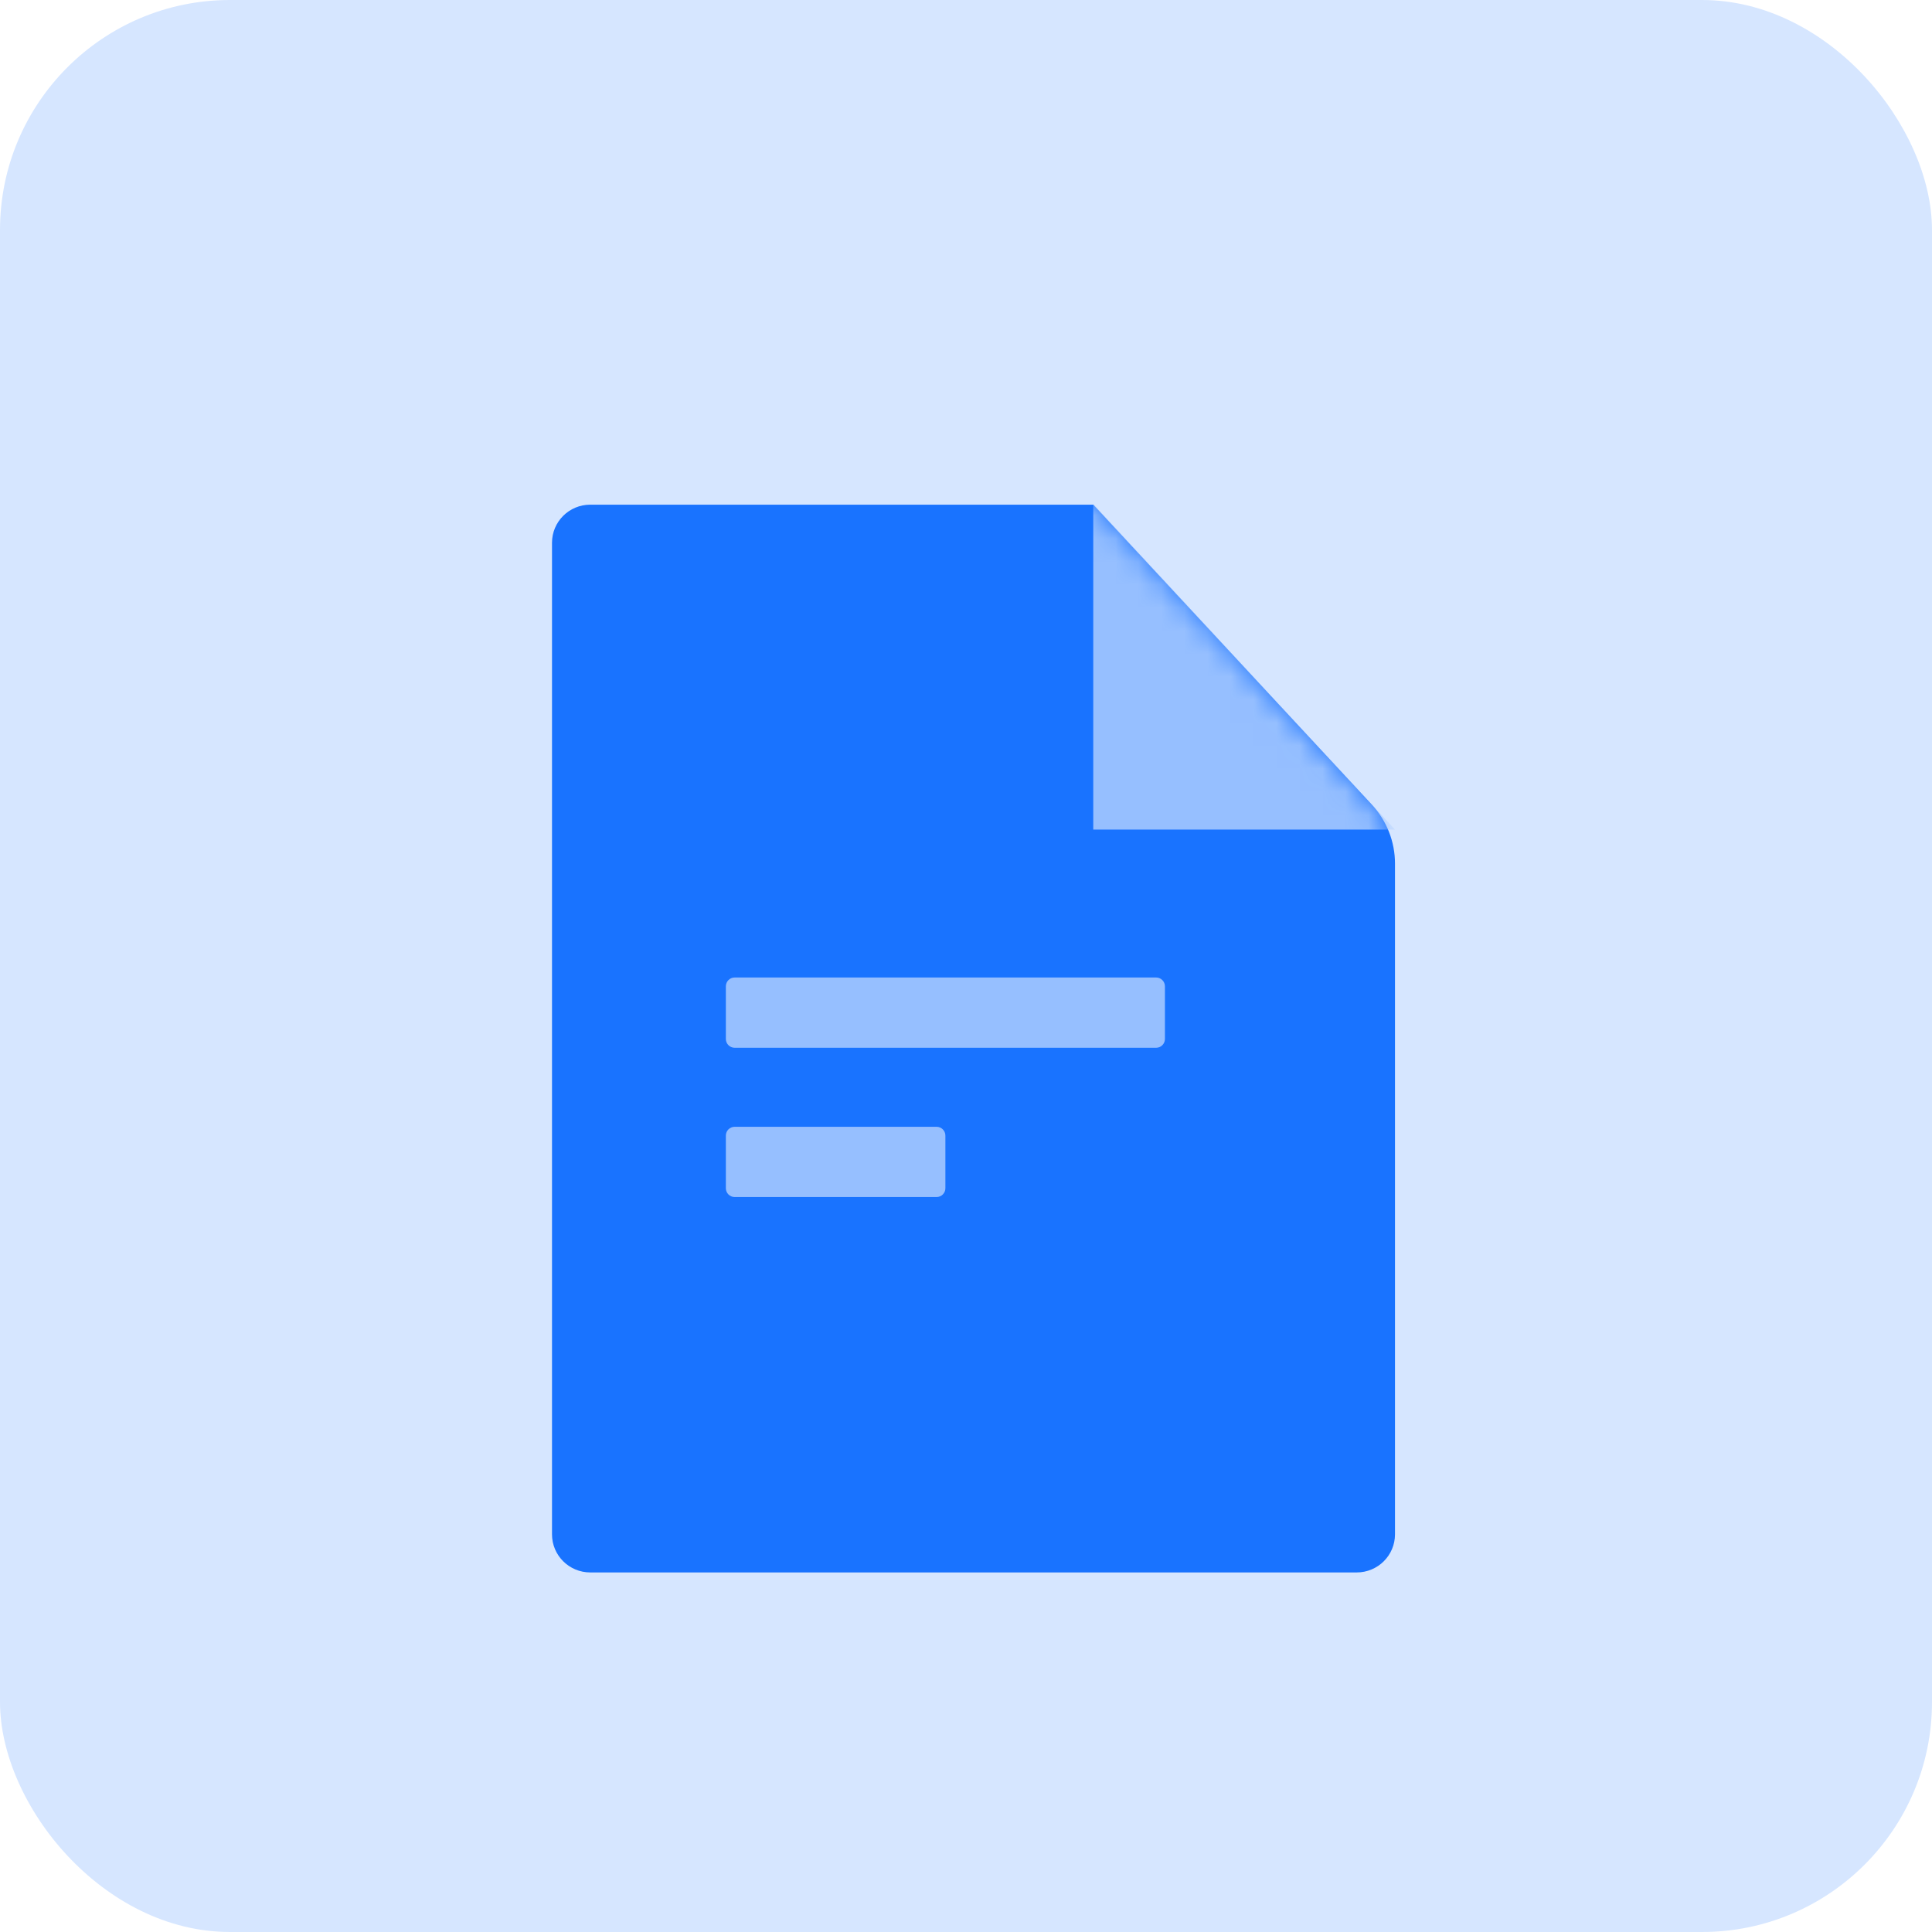 <?xml version="1.0" encoding="UTF-8"?>
<svg width="84px" height="84px" viewBox="0 0 84 84" version="1.1" xmlns="http://www.w3.org/2000/svg" xmlns:xlink="http://www.w3.org/1999/xlink">
    <!-- Generator: Sketch 62 (91390) - https://sketch.com -->
    <title>icon_ipad_yuebao2</title>
    <desc>Created with Sketch.</desc>
    <defs>
        <path d="M23.533,0.027 L1.666,0.027 C0.744,0.027 2.00623831e-13,0.767 2.00623831e-13,1.685 L2.00623831e-13,44.794 C2.00623831e-13,45.711 0.744,46.452 1.666,46.452 L34.986,46.452 C35.907,46.452 36.652,45.711 36.652,44.794 L36.652,15.632 C36.652,14.682 36.292,13.766 35.646,13.07 L23.533,0.027 L23.533,0.027 Z" id="path-1"></path>
    </defs>
    <g id="页面-1" stroke="none" stroke-width="1" fill="none" fill-rule="evenodd">
        <g id="06iPad首页" transform="translate(-340, -459)">
            <g id="icon_ipad_yuebao2" transform="translate(340, 459)">
                <rect id="矩形" fill="#D6E6FF" x="0" y="0" width="84" height="84" rx="10"></rect>
                <g id="file-text" transform="translate(15, 18)">
                    <rect id="矩形" fill="#000000" fill-rule="nonzero" opacity="0" x="0" y="0" width="54" height="54"></rect>
                    <g id="编组-13" transform="translate(9, 3)">
                        <g id="路径" transform="translate(0, 0.915)">
                            <mask id="mask-2" fill="white">
                                <use xlink:href="#path-1"></use>
                            </mask>
                            <use id="蒙版" fill="#1973FF" fill-rule="nonzero" xlink:href="#path-1"></use>
                            <polygon fill="#96BFFF" fill-rule="nonzero" mask="url(#mask-2)" points="36.652 14.153 23.533 14.153 23.533 -1.83905179e-14"></polygon>
                        </g>
                        <path d="M32.903,43.636 L3.748,43.636 L3.748,4.672 L19.471,4.672 L19.471,15.864 C19.471,17.066 20.45,18.04 21.658,18.04 L32.903,18.04 L32.903,43.636 Z" id="形状" fill="#1973FF" fill-rule="nonzero"></path>
                        <path d="M16.722,27.991 L7.941,27.991 C7.731,27.991 7.559,28.163 7.559,28.373 L7.559,30.663 C7.559,30.873 7.731,31.045 7.941,31.045 L16.722,31.045 C16.932,31.045 17.104,30.873 17.104,30.663 L17.104,28.373 C17.104,28.163 16.932,27.991 16.722,27.991 Z" id="路径" fill="#96BFFF" fill-rule="nonzero"></path>
                        <path d="M7.559,21.882 L7.559,24.173 C7.559,24.383 7.731,24.555 7.941,24.555 L26.267,24.555 C26.477,24.555 26.649,24.383 26.649,24.173 L26.649,21.882 C26.649,21.672 26.477,21.5 26.267,21.5 L7.941,21.5 C7.731,21.5 7.559,21.672 7.559,21.882 Z" id="路径" fill="#96BFFF" fill-rule="nonzero"></path>
                    </g>
                </g>
            </g>
        </g>
    </g>
</svg>